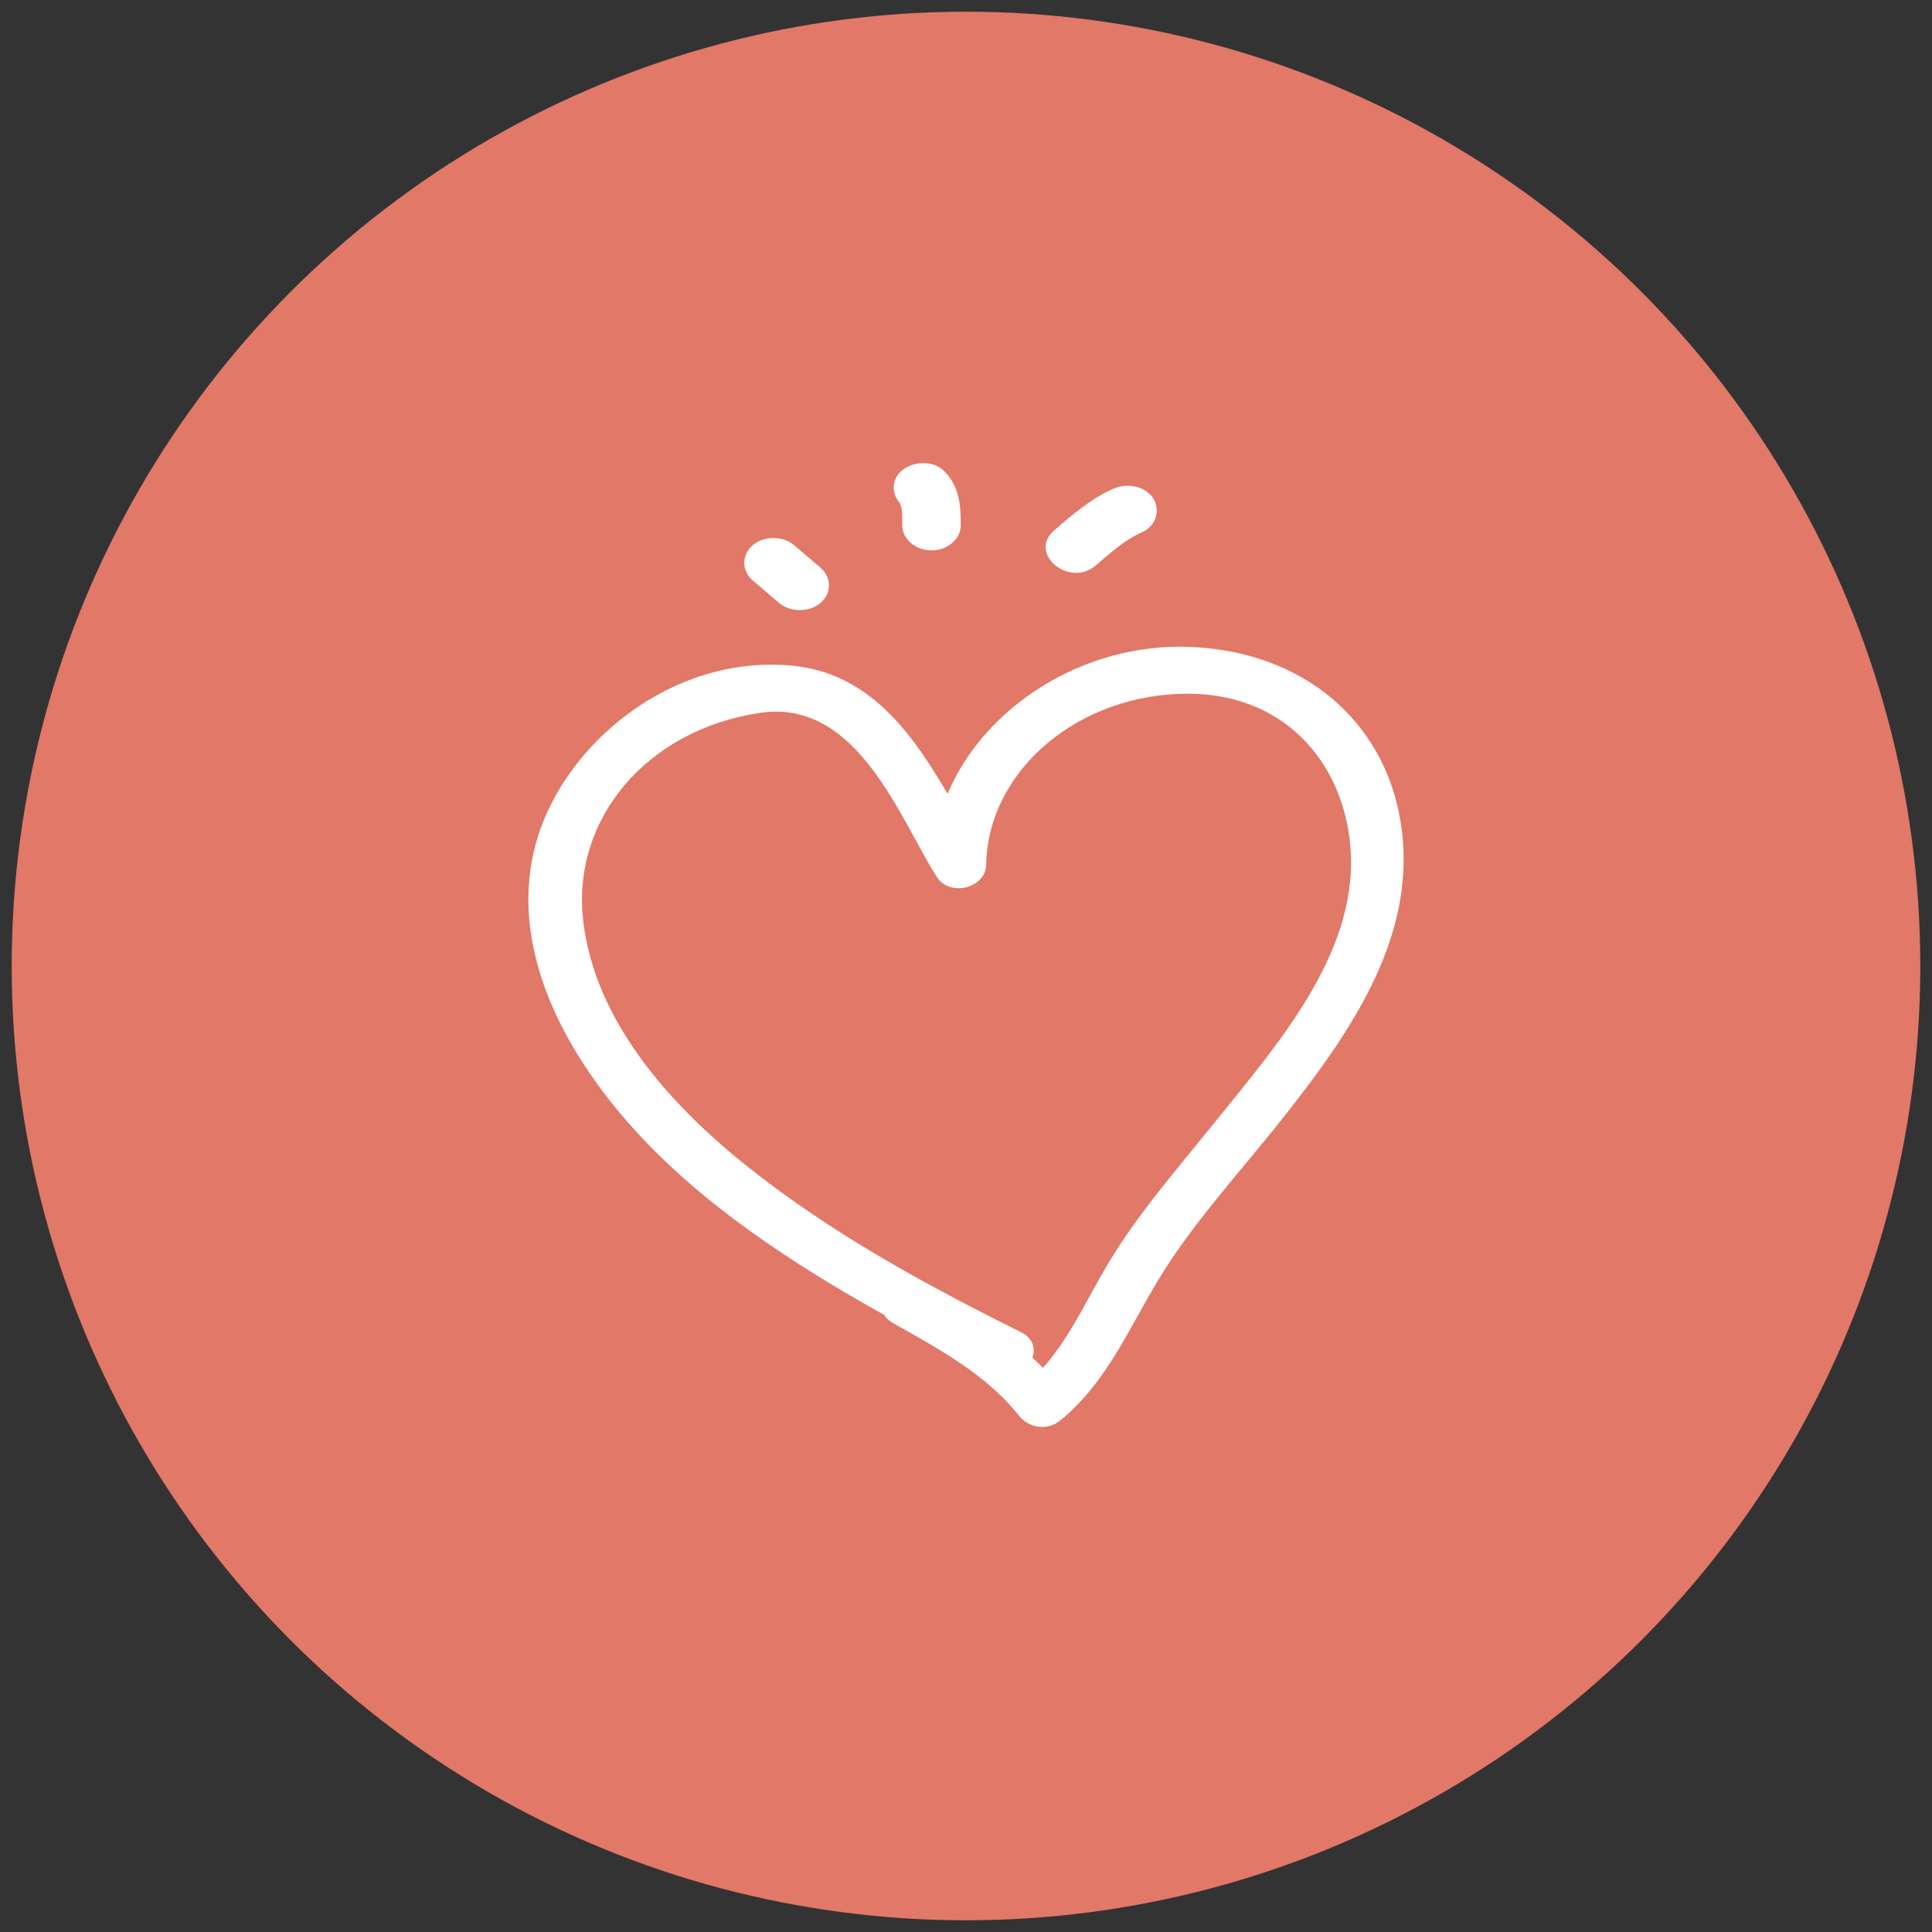 <?xml version="1.0" encoding="utf-8"?>
<!-- Generator: Adobe Illustrator 16.0.0, SVG Export Plug-In . SVG Version: 6.00 Build 0)  -->
<!DOCTYPE svg PUBLIC "-//W3C//DTD SVG 1.1//EN" "http://www.w3.org/Graphics/SVG/1.1/DTD/svg11.dtd">
<svg version="1.1" id="レイヤー_1" xmlns="http://www.w3.org/2000/svg" xmlns:xlink="http://www.w3.org/1999/xlink" x="0px"
	 y="0px" width="330px" height="330px" viewBox="0 0 330 330" enable-background="new 0 0 330 330" xml:space="preserve">
<rect x="0" y="0" width="330" height="330" fill="#333333" stroke="none"/>
<g>
	<circle fill="#E27868" cx="165" cy="165" r="163"/>
	<path fill="#FFFFFF" d="M239.16,139.94c-2.912-16.812-16.523-28.715-36.025-29.45c-18.204-0.686-35.106,10.33-41.276,25.104
		c-5.99-10.214-13.306-20.712-26.734-21.914c-20.373-1.822-38.498,13.226-43.39,29.677c-5.252,17.659,4.195,35.79,16.407,49.357
		c11.625,12.917,27.071,23.06,42.855,31.868c0.343,0.54,0.855,1.033,1.576,1.436c7.846,4.387,16.067,8.919,21.465,15.769
		c1.696,2.153,4.852,2.664,7.11,0.81c7.767-6.376,11.648-15.563,16.507-23.673c5.809-9.695,13.869-18.397,20.986-27.349
		C230.846,176.219,242.539,159.448,239.16,139.94z M207.172,192.09c-6.235,7.725-12.874,15.349-17.911,23.755
		c-3.52,5.872-6.405,12.486-11.103,17.787c-0.589-0.583-1.193-1.148-1.813-1.704c0.562-1.569,0.114-3.37-1.999-4.416
		c-16.531-8.185-32.721-17.104-46.816-28.37c-13.708-10.955-25.92-25.06-27.908-41.794c-2.059-17.344,10.742-32.702,30.239-35.595
		c16.61-2.465,23.86,18.16,30.14,28.012c2.253,3.536,8.36,1.89,8.438-2.019c0.326-16.499,16.221-29.4,34.694-29.253
		c17.338,0.138,26.878,13.055,27.592,27.166C231.616,163.217,218.111,178.534,207.172,192.09z"/>
	<path fill="#FFFFFF" d="M140.146,96.959l-4.5-3.834c-1.926-1.641-5.145-1.641-7.071,0c-1.926,1.641-1.926,4.384,0,6.024l4.5,3.834
		c1.926,1.642,5.145,1.642,7.071,0C142.072,101.343,142.072,98.601,140.146,96.959z"/>
	<path fill="#FFFFFF" d="M161.144,80.346c-1.814-1.735-5.228-1.57-7.071,0c-1.897,1.616-1.808,3.999-0.269,5.719
		c0.007,0.027,0.015,0.055,0.022,0.087c-0.29-0.227-0.028,0.166,0.034,0.14c0.076,0.324,0.161,0.718,0.169,0.66
		c0.094,0.928,0.079,1.867,0.08,2.797c0.001,2.322,2.273,4.26,5,4.26c2.725,0,5.001-1.938,5-4.26
		C164.106,86.358,163.917,82.999,161.144,80.346z"/>
	<path fill="#FFFFFF" d="M196.924,85.042c-1.42-2.067-4.43-2.612-6.84-1.529c-3.842,1.725-6.973,4.467-10.012,7.057
		c-4.564,3.888,2.506,9.912,7.07,6.024c2.477-2.108,4.881-4.329,7.987-5.724C197.539,89.789,198.256,86.979,196.924,85.042z"/>
</g>
</svg>

